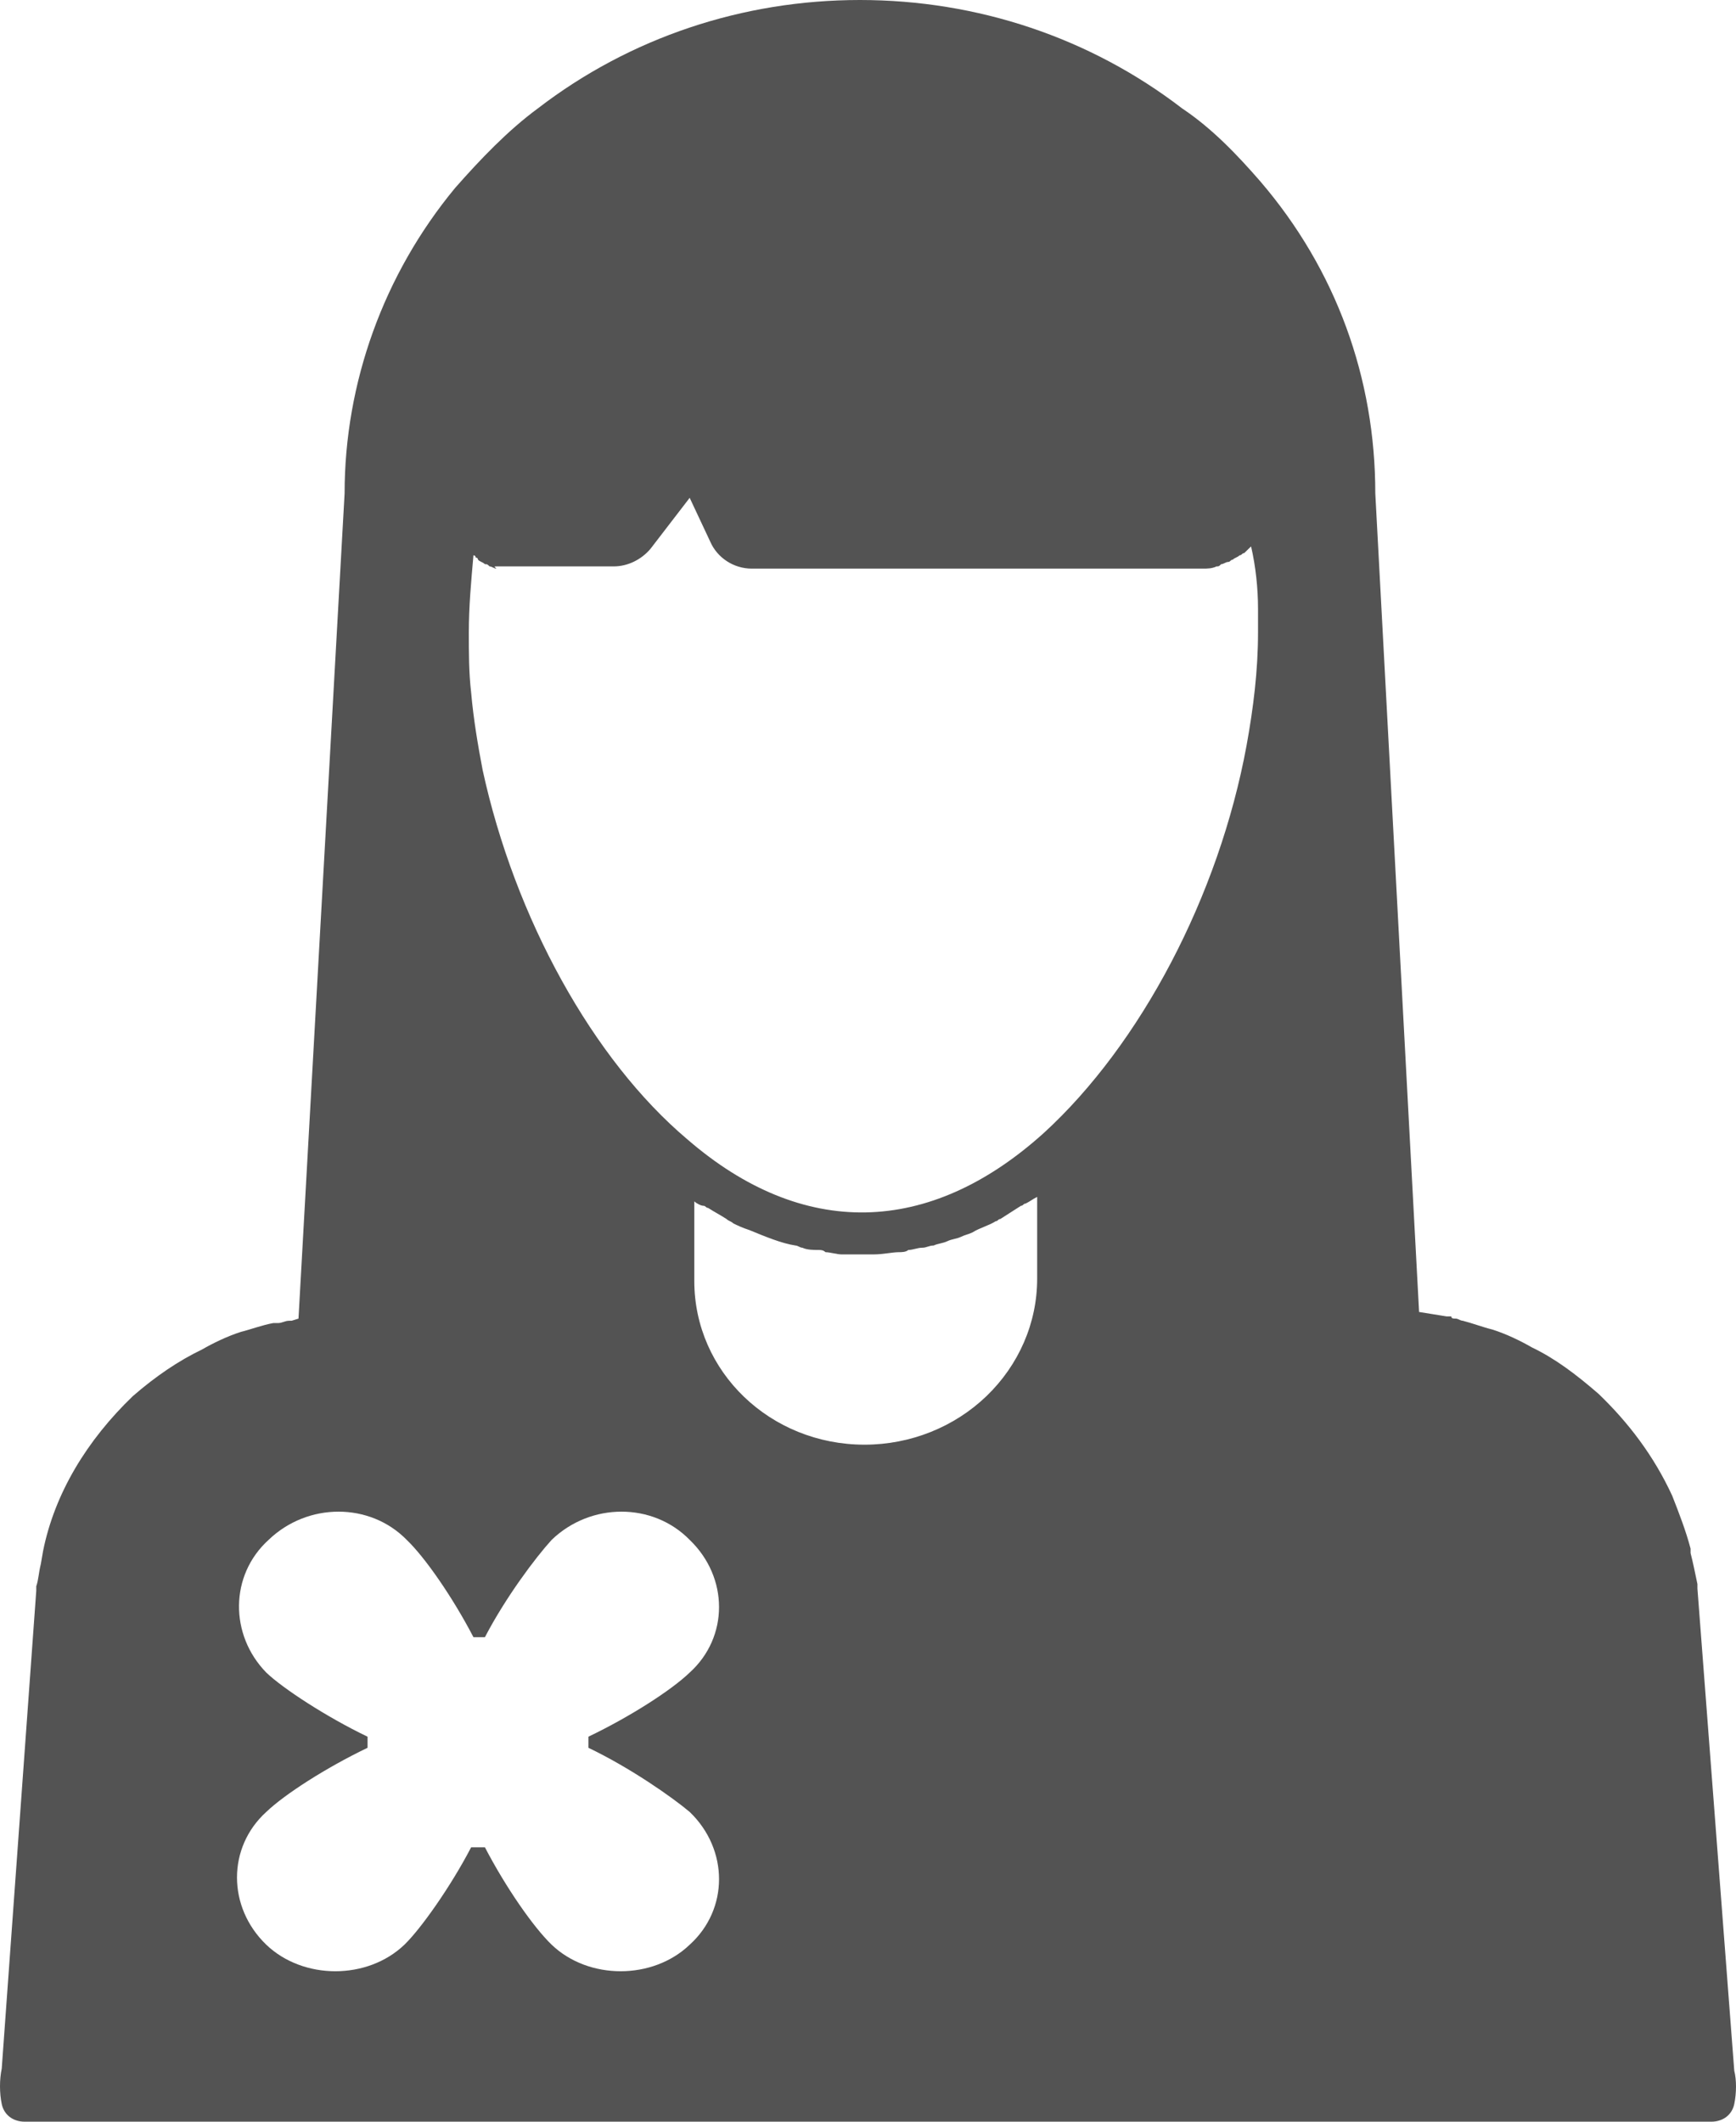 <svg width="18" height="22" viewBox="0 0 18 22" fill="none" xmlns="http://www.w3.org/2000/svg">
<path d="M0.423 16.219C0.4 16.311 0.4 16.38 0.376 16.448C0.376 16.471 0.376 16.471 0.376 16.494L0.018 21.449C-0.006 21.564 -0.006 21.702 0.018 21.817C0.042 21.931 0.137 22 0.256 22H17.744C17.863 22 17.958 21.931 17.982 21.817C18.006 21.702 18.006 21.564 17.982 21.472L17.6 16.471V16.425C17.576 16.311 17.553 16.196 17.529 16.104V16.058C17.481 15.875 17.41 15.691 17.338 15.508C17.147 15.095 16.885 14.751 16.575 14.453C16.336 14.246 16.121 14.085 15.883 13.971C15.763 13.902 15.62 13.833 15.477 13.787C15.382 13.764 15.262 13.719 15.167 13.695C15.143 13.695 15.119 13.673 15.095 13.673C15.072 13.673 15.048 13.673 15.048 13.65C15.024 13.65 15.024 13.65 15 13.65L14.714 13.604L14.26 5.116C14.26 3.923 13.855 2.799 13.068 1.881C12.829 1.606 12.567 1.331 12.257 1.124C11.302 0.39 10.133 0 8.916 0C7.7 0 6.531 0.39 5.577 1.124C5.266 1.353 4.98 1.652 4.718 1.95C3.978 2.845 3.573 3.969 3.573 5.116L3.095 13.673L3.024 13.695H3C2.952 13.695 2.928 13.719 2.881 13.719H2.833C2.714 13.741 2.594 13.787 2.499 13.81C2.356 13.856 2.213 13.925 2.093 13.994C1.855 14.108 1.616 14.269 1.378 14.476C0.901 14.934 0.567 15.485 0.447 16.081L0.423 16.219ZM5.147 5.873C5.195 5.873 5.219 5.873 5.266 5.873H6.364C6.507 5.873 6.65 5.804 6.746 5.689L7.151 5.162L7.366 5.62C7.437 5.781 7.604 5.896 7.795 5.896H12.471C12.519 5.896 12.567 5.896 12.614 5.873C12.638 5.873 12.638 5.873 12.662 5.85C12.686 5.85 12.71 5.827 12.734 5.827C12.758 5.827 12.758 5.804 12.781 5.804C12.805 5.781 12.829 5.781 12.853 5.758C12.877 5.758 12.877 5.735 12.901 5.735C12.925 5.712 12.925 5.712 12.948 5.689L12.972 5.666C13.02 5.873 13.044 6.102 13.044 6.309C13.044 6.4 13.044 6.469 13.044 6.561C13.044 6.951 12.996 7.341 12.925 7.731C12.638 9.291 11.827 10.828 10.825 11.746C9.632 12.824 8.32 12.847 7.127 11.814C6.149 10.989 5.338 9.52 5.004 7.983C4.956 7.731 4.909 7.456 4.885 7.18C4.861 6.974 4.861 6.767 4.861 6.561C4.861 6.286 4.885 6.033 4.909 5.758C4.909 5.758 4.932 5.758 4.932 5.781C4.932 5.781 4.956 5.781 4.956 5.804C4.98 5.827 5.004 5.827 5.028 5.85C5.052 5.85 5.052 5.85 5.076 5.873C5.099 5.873 5.123 5.896 5.147 5.896C5.123 5.873 5.123 5.873 5.147 5.873ZM7.199 13.145V12.457C7.223 12.48 7.27 12.503 7.294 12.503C7.318 12.503 7.318 12.525 7.342 12.525C7.414 12.571 7.461 12.594 7.533 12.64C7.557 12.663 7.581 12.663 7.604 12.686C7.652 12.709 7.7 12.732 7.771 12.755C7.938 12.824 8.105 12.893 8.249 12.915C8.272 12.915 8.296 12.938 8.32 12.938C8.368 12.961 8.439 12.961 8.487 12.961C8.511 12.961 8.535 12.961 8.559 12.984C8.606 12.984 8.678 13.007 8.726 13.007C8.749 13.007 8.773 13.007 8.797 13.007C8.845 13.007 8.869 13.007 8.916 13.007C8.94 13.007 8.94 13.007 8.964 13.007C8.988 13.007 9.036 13.007 9.06 13.007C9.155 13.007 9.251 12.984 9.322 12.984C9.346 12.984 9.394 12.984 9.418 12.961C9.465 12.961 9.513 12.938 9.561 12.938C9.608 12.938 9.632 12.915 9.68 12.915C9.728 12.893 9.775 12.893 9.823 12.87C9.871 12.847 9.918 12.847 9.966 12.824C10.014 12.801 10.038 12.801 10.085 12.778C10.157 12.732 10.252 12.709 10.324 12.663C10.348 12.663 10.348 12.64 10.372 12.64C10.443 12.594 10.515 12.549 10.586 12.503C10.61 12.503 10.61 12.48 10.634 12.48C10.682 12.457 10.706 12.434 10.754 12.411V13.145V13.26C10.754 13.719 10.563 14.154 10.229 14.476C9.895 14.797 9.441 14.98 8.964 14.98C7.986 14.98 7.199 14.223 7.199 13.283V13.145ZM2.785 15.967C3.191 15.577 3.835 15.577 4.217 15.967C4.408 16.15 4.694 16.563 4.909 16.976C4.956 16.976 5.004 16.976 5.028 16.976C5.243 16.563 5.553 16.15 5.72 15.967C6.125 15.577 6.769 15.577 7.151 15.967C7.557 16.357 7.557 16.976 7.151 17.343C6.96 17.527 6.531 17.802 6.101 18.008C6.101 18.054 6.101 18.1 6.101 18.123C6.531 18.329 6.96 18.628 7.151 18.788C7.557 19.178 7.557 19.798 7.151 20.165C6.96 20.348 6.698 20.44 6.435 20.44C6.173 20.44 5.911 20.348 5.72 20.165C5.529 19.981 5.243 19.568 5.028 19.155C5.004 19.155 4.98 19.155 4.956 19.155C4.932 19.155 4.909 19.155 4.885 19.155C4.67 19.568 4.36 20.004 4.193 20.165C4.002 20.348 3.74 20.44 3.477 20.44C3.215 20.44 2.952 20.348 2.761 20.165C2.356 19.775 2.356 19.155 2.761 18.788C2.952 18.605 3.382 18.329 3.811 18.123C3.811 18.077 3.811 18.031 3.811 18.008C3.382 17.802 2.928 17.504 2.761 17.343C2.38 16.953 2.38 16.334 2.785 15.967Z" fill="#535353"/>
</svg>
